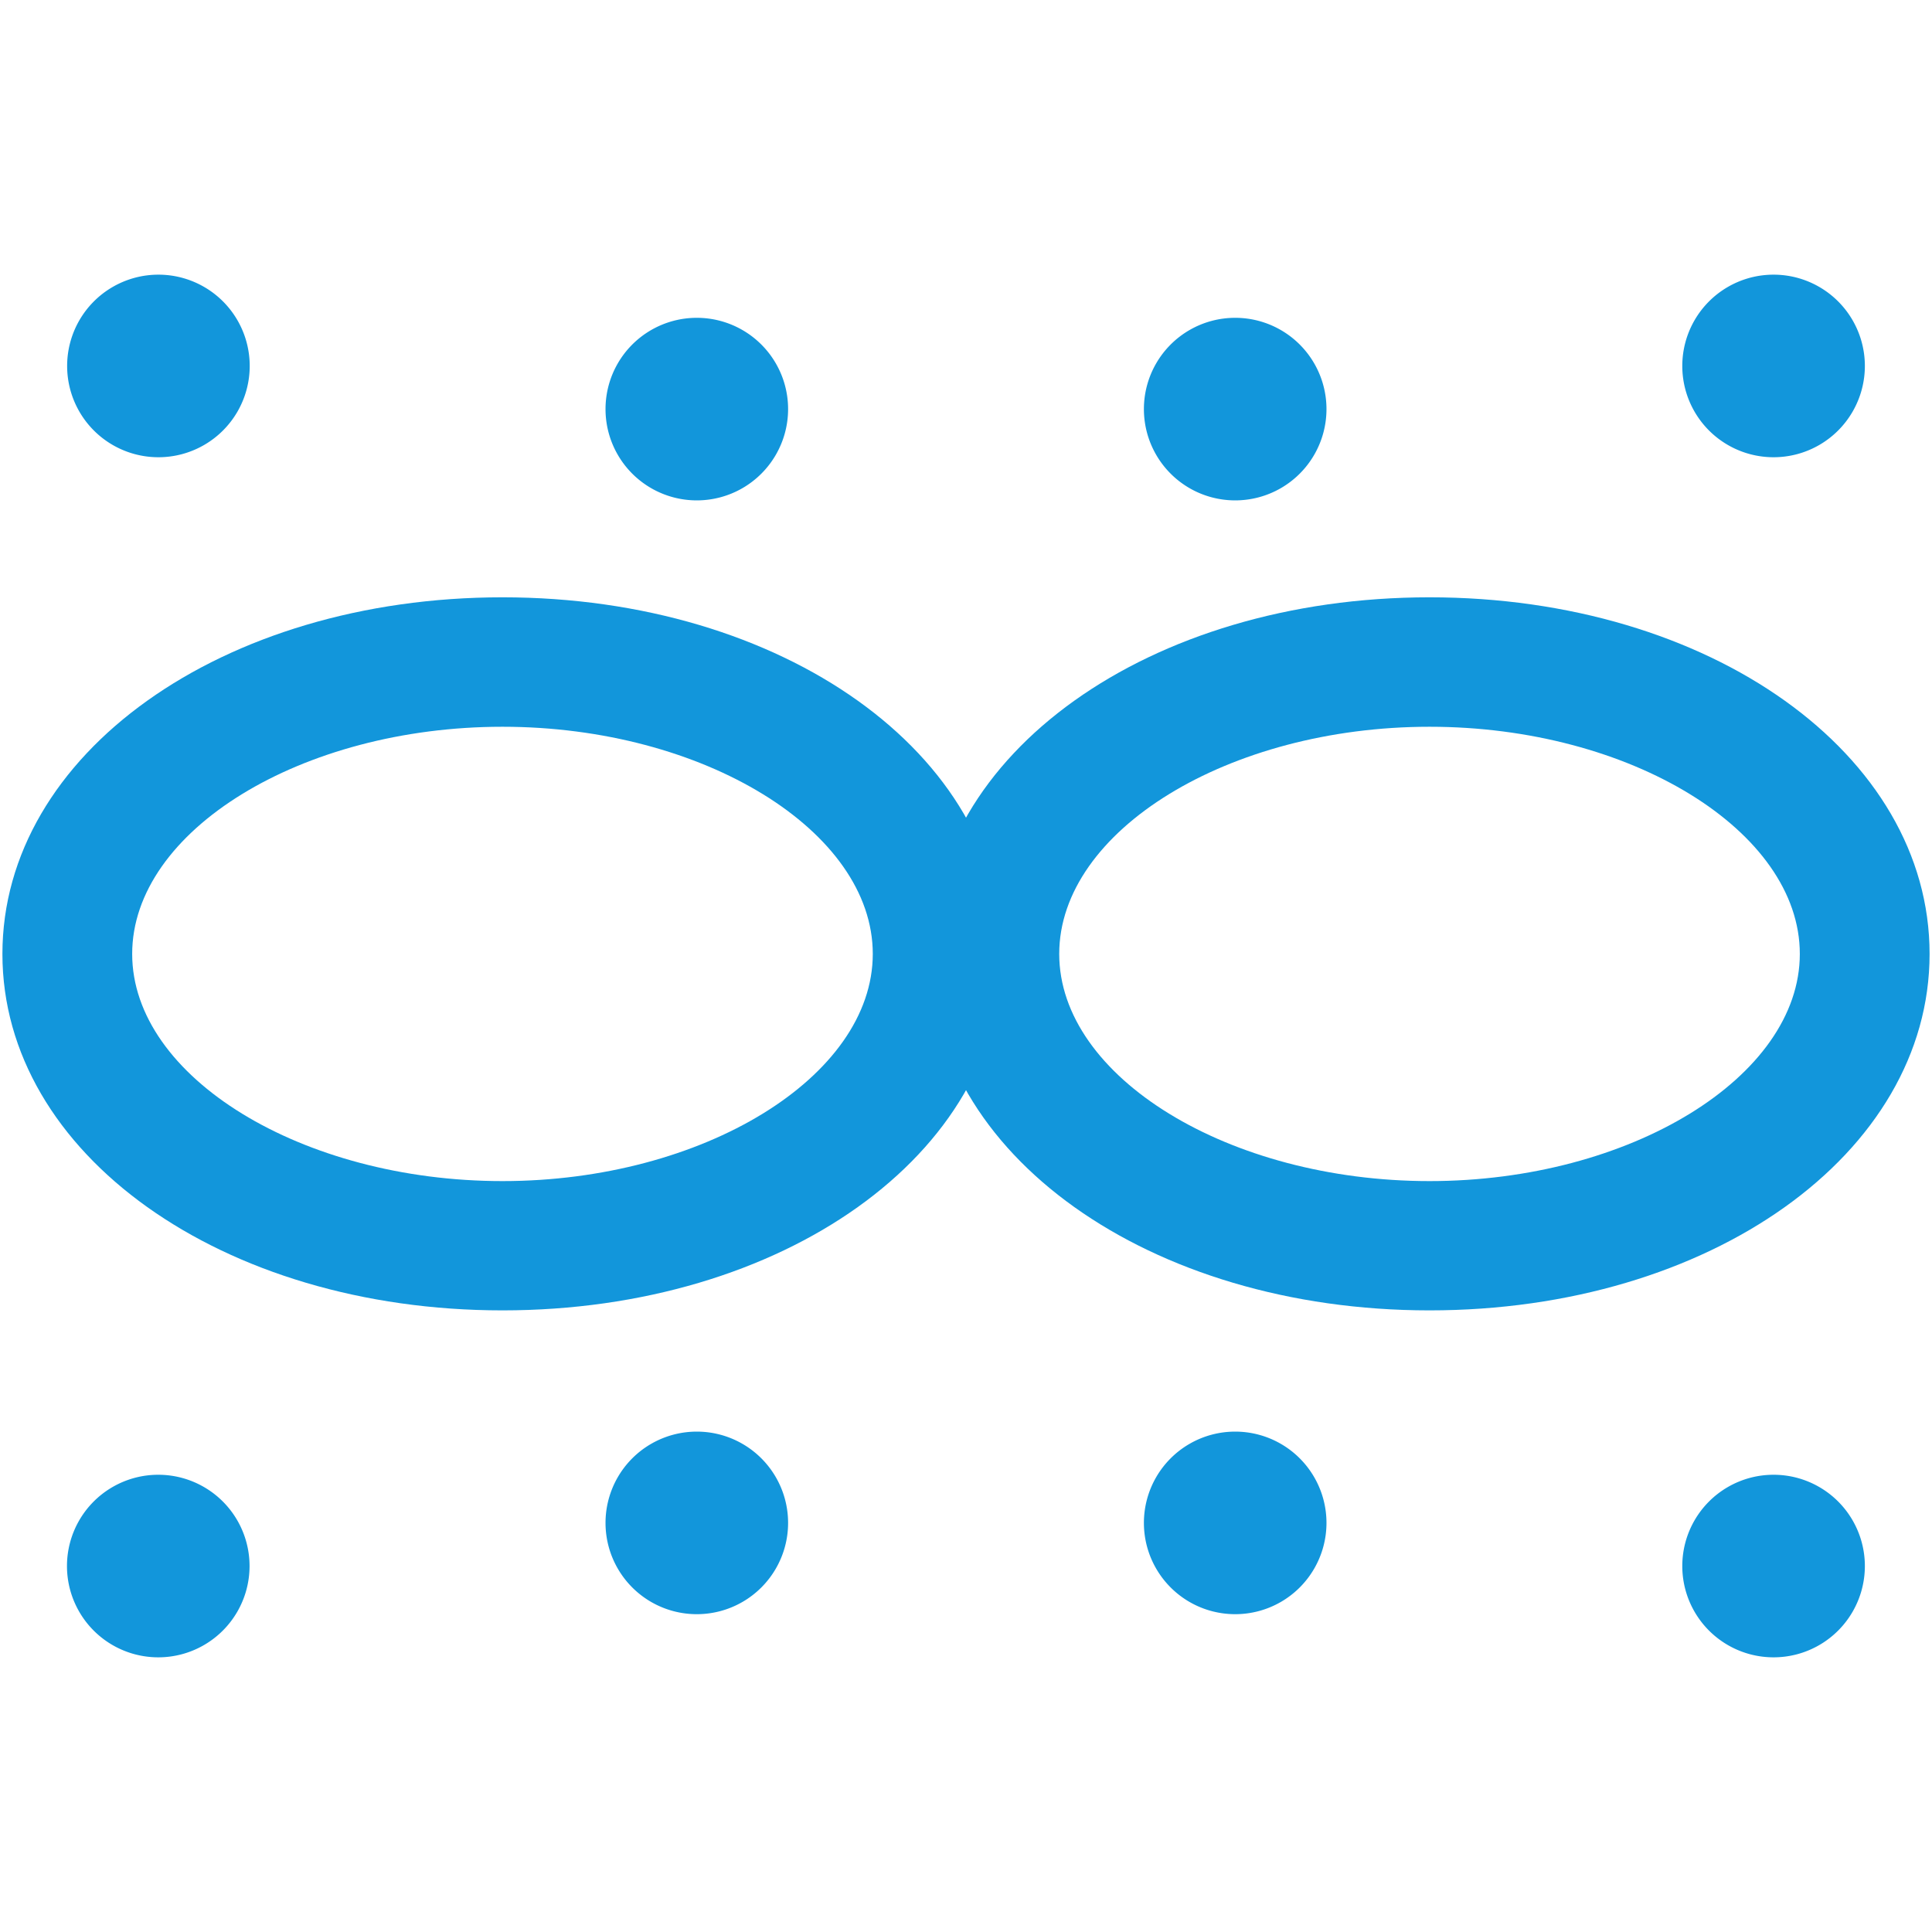 <?xml version="1.0" standalone="no"?><!DOCTYPE svg PUBLIC "-//W3C//DTD SVG 1.1//EN" "http://www.w3.org/Graphics/SVG/1.1/DTD/svg11.dtd"><svg class="icon" width="128px" height="128.00px" viewBox="0 0 1024 1024" version="1.1" xmlns="http://www.w3.org/2000/svg"><path fill="#1296db" d="M266.325 694.528C117.675 694.528 1.28 611.499 1.28 505.6S117.675 316.587 266.325 316.587s265.045 83.029 265.045 189.013-116.395 188.928-265.045 188.928z m0-309.333c-106.496 0-196.267 55.125-196.267 120.405s90.027 120.405 196.267 120.405 196.267-55.211 196.267-120.405-89.771-120.405-196.267-120.405z"  /><path fill="#1296db" d="M757.675 694.528c-148.651 0-265.045-83.029-265.045-188.928S609.024 316.587 757.675 316.587s265.045 83.029 265.045 189.013-116.395 188.928-265.045 188.928z m0-309.333c-106.496 0-196.267 55.125-196.267 120.405s89.941 120.405 196.267 120.405 196.267-55.211 196.267-120.405-89.771-120.405-196.267-120.405z"  /><path fill="#1296db" d="M83.968 193.963m-48.384 0a48.384 48.384 0 1 0 96.768 0 48.384 48.384 0 1 0-96.768 0Z"  /><path fill="#1296db" d="M940.032 193.963m-48.384 0a48.384 48.384 0 1 0 96.768 0 48.384 48.384 0 1 0-96.768 0Z"  /><path fill="#1296db" d="M369.323 216.832m-48.384 0a48.384 48.384 0 1 0 96.768 0 48.384 48.384 0 1 0-96.768 0Z"  /><path fill="#1296db" d="M654.677 216.832m-48.384 0a48.384 48.384 0 1 0 96.768 0 48.384 48.384 0 1 0-96.768 0Z"  /><path fill="#1296db" d="M83.883 830.037m-48.384 0a48.384 48.384 0 1 0 96.768 0 48.384 48.384 0 1 0-96.768 0Z"  /><path fill="#1296db" d="M940.032 830.037m-48.384 0a48.384 48.384 0 1 0 96.768 0 48.384 48.384 0 1 0-96.768 0Z"  /><path fill="#1296db" d="M369.323 807.168m-48.384 0a48.384 48.384 0 1 0 96.768 0 48.384 48.384 0 1 0-96.768 0Z"  /><path fill="#1296db" d="M654.677 807.168m-48.384 0a48.384 48.384 0 1 0 96.768 0 48.384 48.384 0 1 0-96.768 0Z"  /></svg>